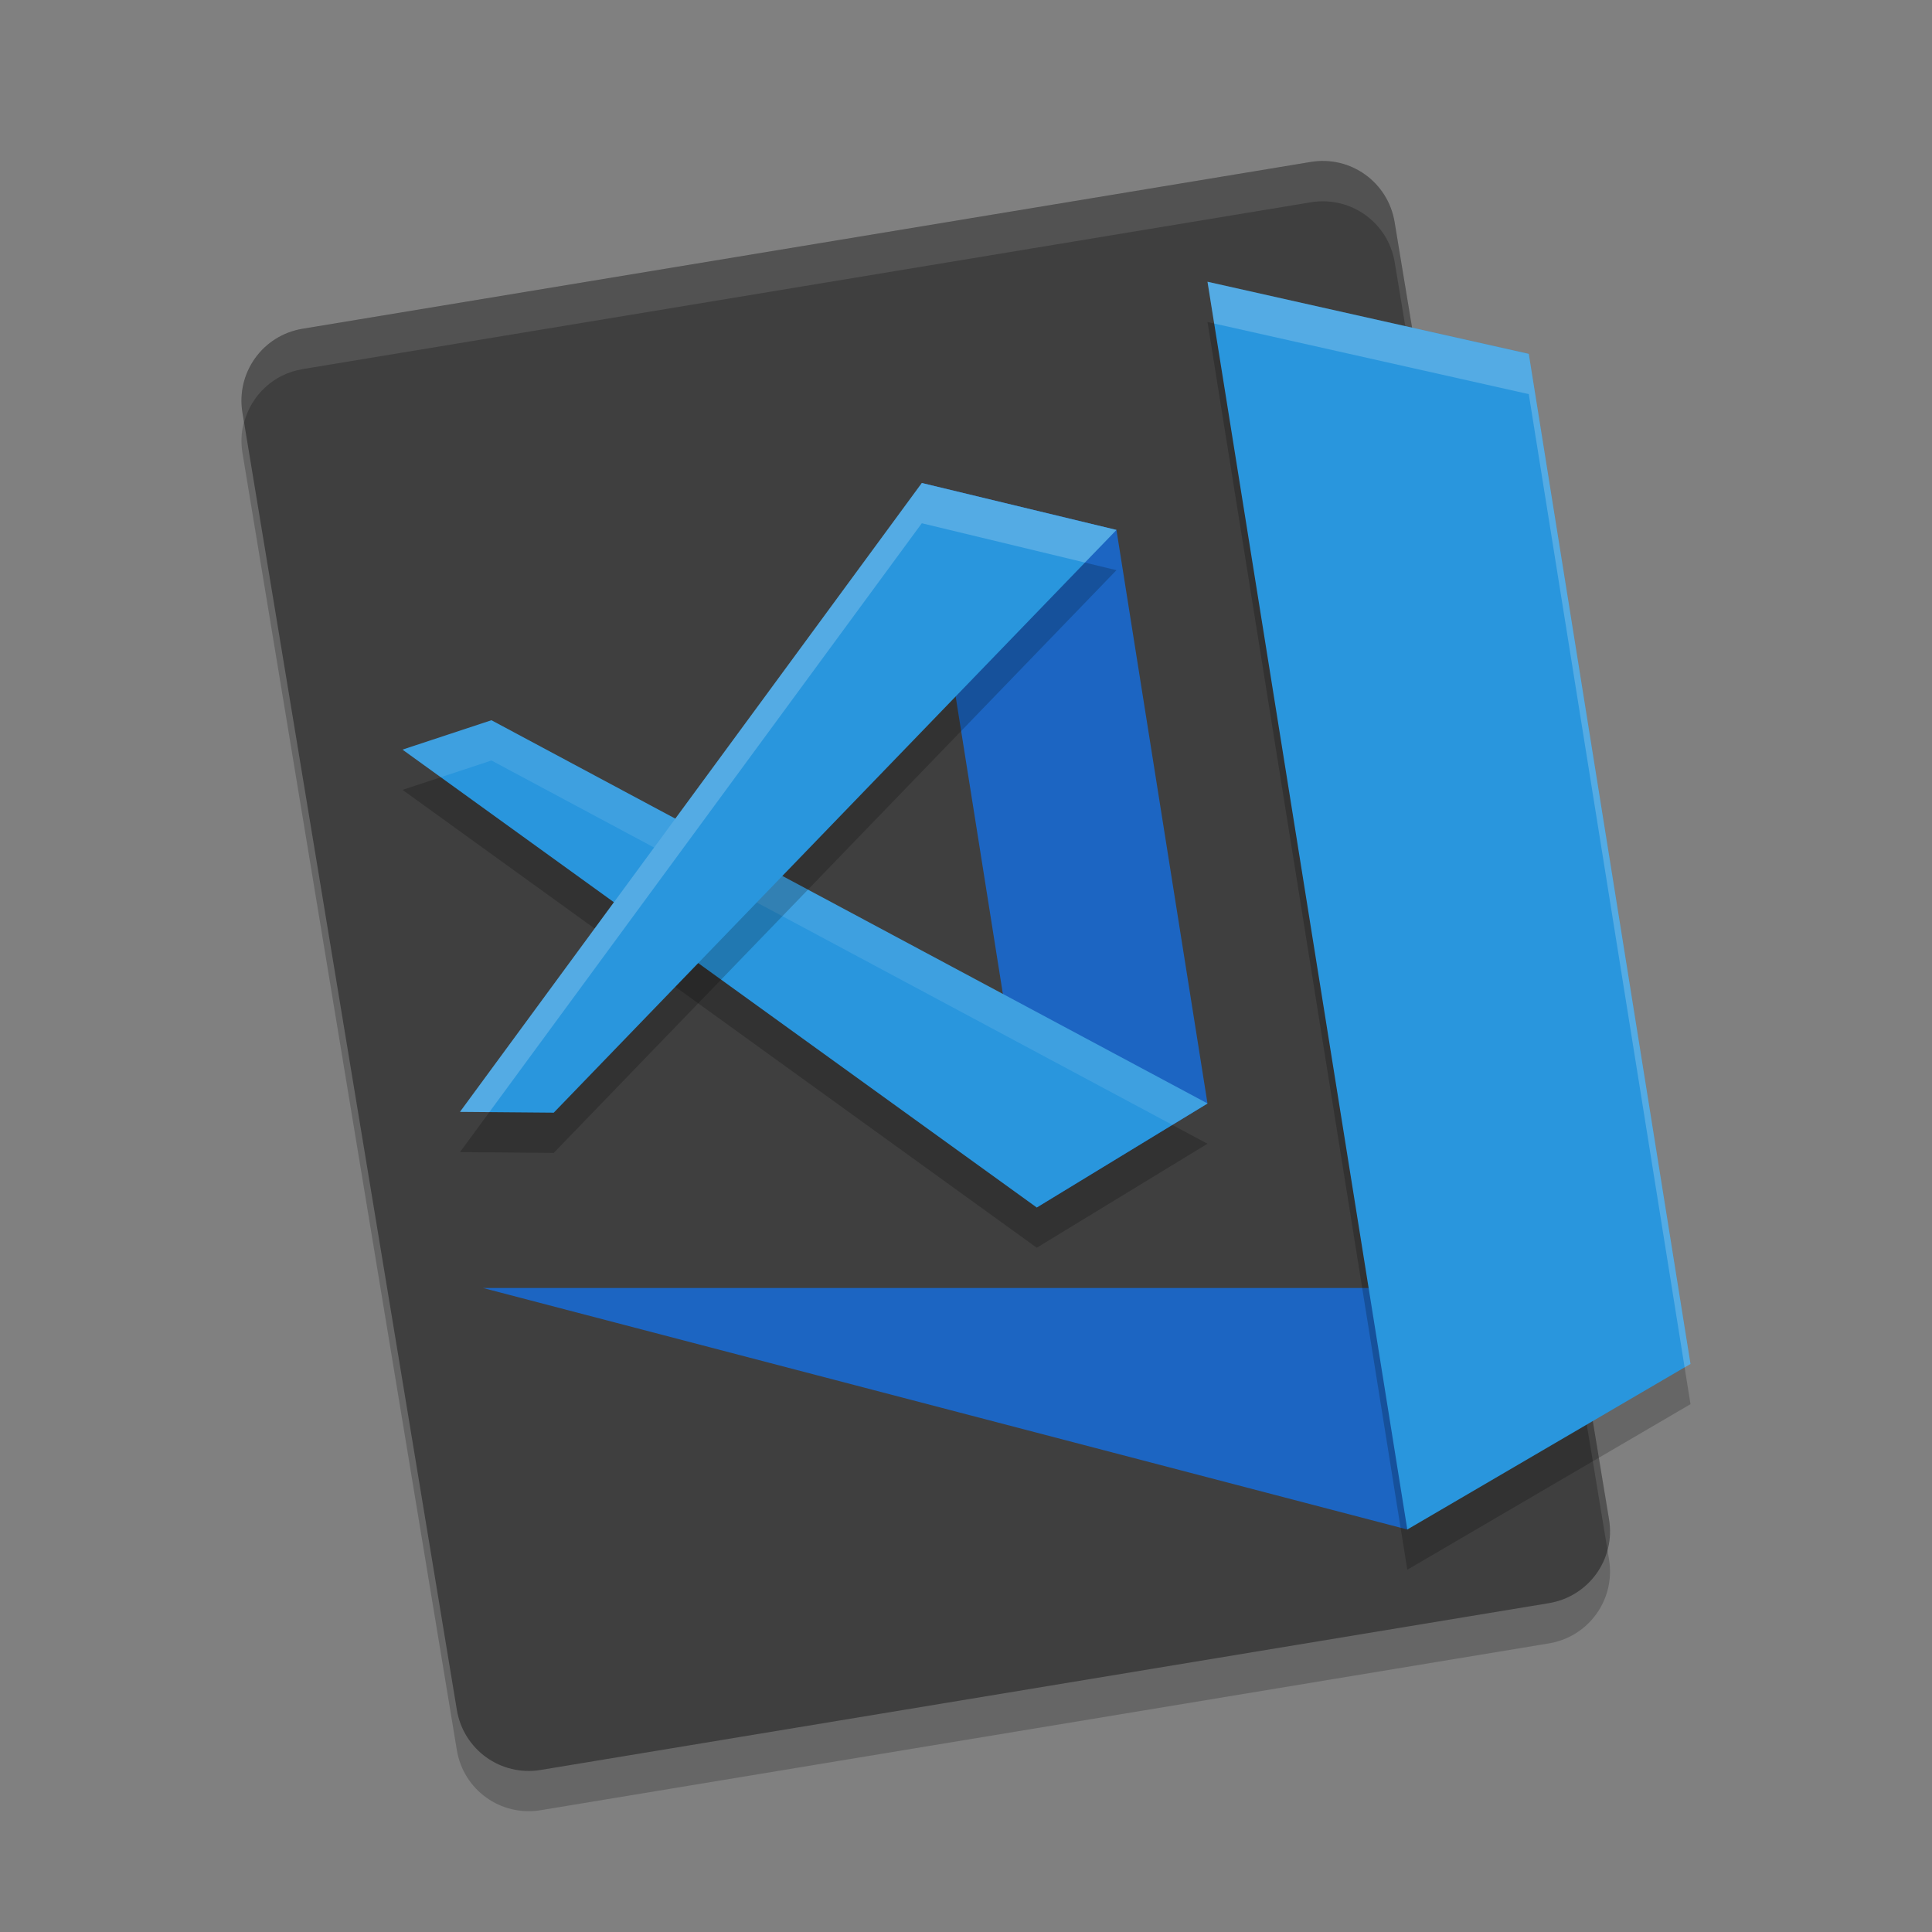 <svg height="24" width="24" xmlns="http://www.w3.org/2000/svg"><rect width="100%" height="100%" fill="#808080" stroke="none"/><path d="m19.988 19.372-2.663-16.113c-.082-.496-.547-.829-1.042-.747l-12.524 2.072c-.496.082-.829.547-.747 1.043l2.663 16.113c.082.496.547.829 1.042.747l12.524-2.072c.496-.082.829-.547.747-1.043z" opacity=".2"/><path d="m19.988 18.872-2.663-16.113c-.082-.496-.547-.829-1.042-.747l-12.524 2.072c-.496.082-.829.547-.747 1.043l2.663 16.113c.082.496.547.829 1.042.747l12.524-2.072c.496-.082.829-.547.747-1.043z" fill="#3f3f3f"/><path d="m16.466 2.001c-.06-.002-.122.001-.184.012l-12.523 2.072c-.496.082-.828.547-.746 1.043l.02.117c.089-.333.363-.6.727-.66l12.523-2.072c.496-.082.961.251 1.043.747l2.643 15.995c.032-.121.041-.25.02-.383l-2.662-16.112c-.072-.434-.437-.743-.859-.759z" fill="#fff" opacity=".1"/><path d="m6 16h11.6l-.118 3z" fill="#1c65c2"/><path d="m15 4 3.991.895 2.009 12.548-3.518 2.057z" opacity=".2"/><path d="m15 3.5 3.991.895 2.009 12.548-3.518 2.057z" fill="#2996dd"/><path d="m11.451 6 2.418.583 1.131 7.125-2.121 1.292z" fill="#1c65c2"/><path d="m5 9.812 7.879 5.688 2.121-1.292-8.895-4.761z" opacity=".2"/><path d="m5 9.312 7.879 5.688 2.121-1.292-8.895-4.761z" fill="#2996dd"/><path d="m6.104 8.947-1.104.365.475.343.63-.208 8.459 4.527.437-.267z" fill="#fff" opacity=".1"/><path d="m5.714 14.312 5.737-7.812 2.418.583-6.99 7.239z" opacity=".2"/><path d="m5.714 13.812 5.737-7.812 2.418.583-6.99 7.239z" fill="#2996dd"/><path d="m15 3.5.083.519 3.908.877 1.936 12.091.073-.043-2.009-12.548z" fill="#fff" opacity=".2"/><path d="m11.451 6-5.737 7.812.365.003 5.372-7.315 2.026.488.392-.405z" fill="#fff" opacity=".2"/></svg>